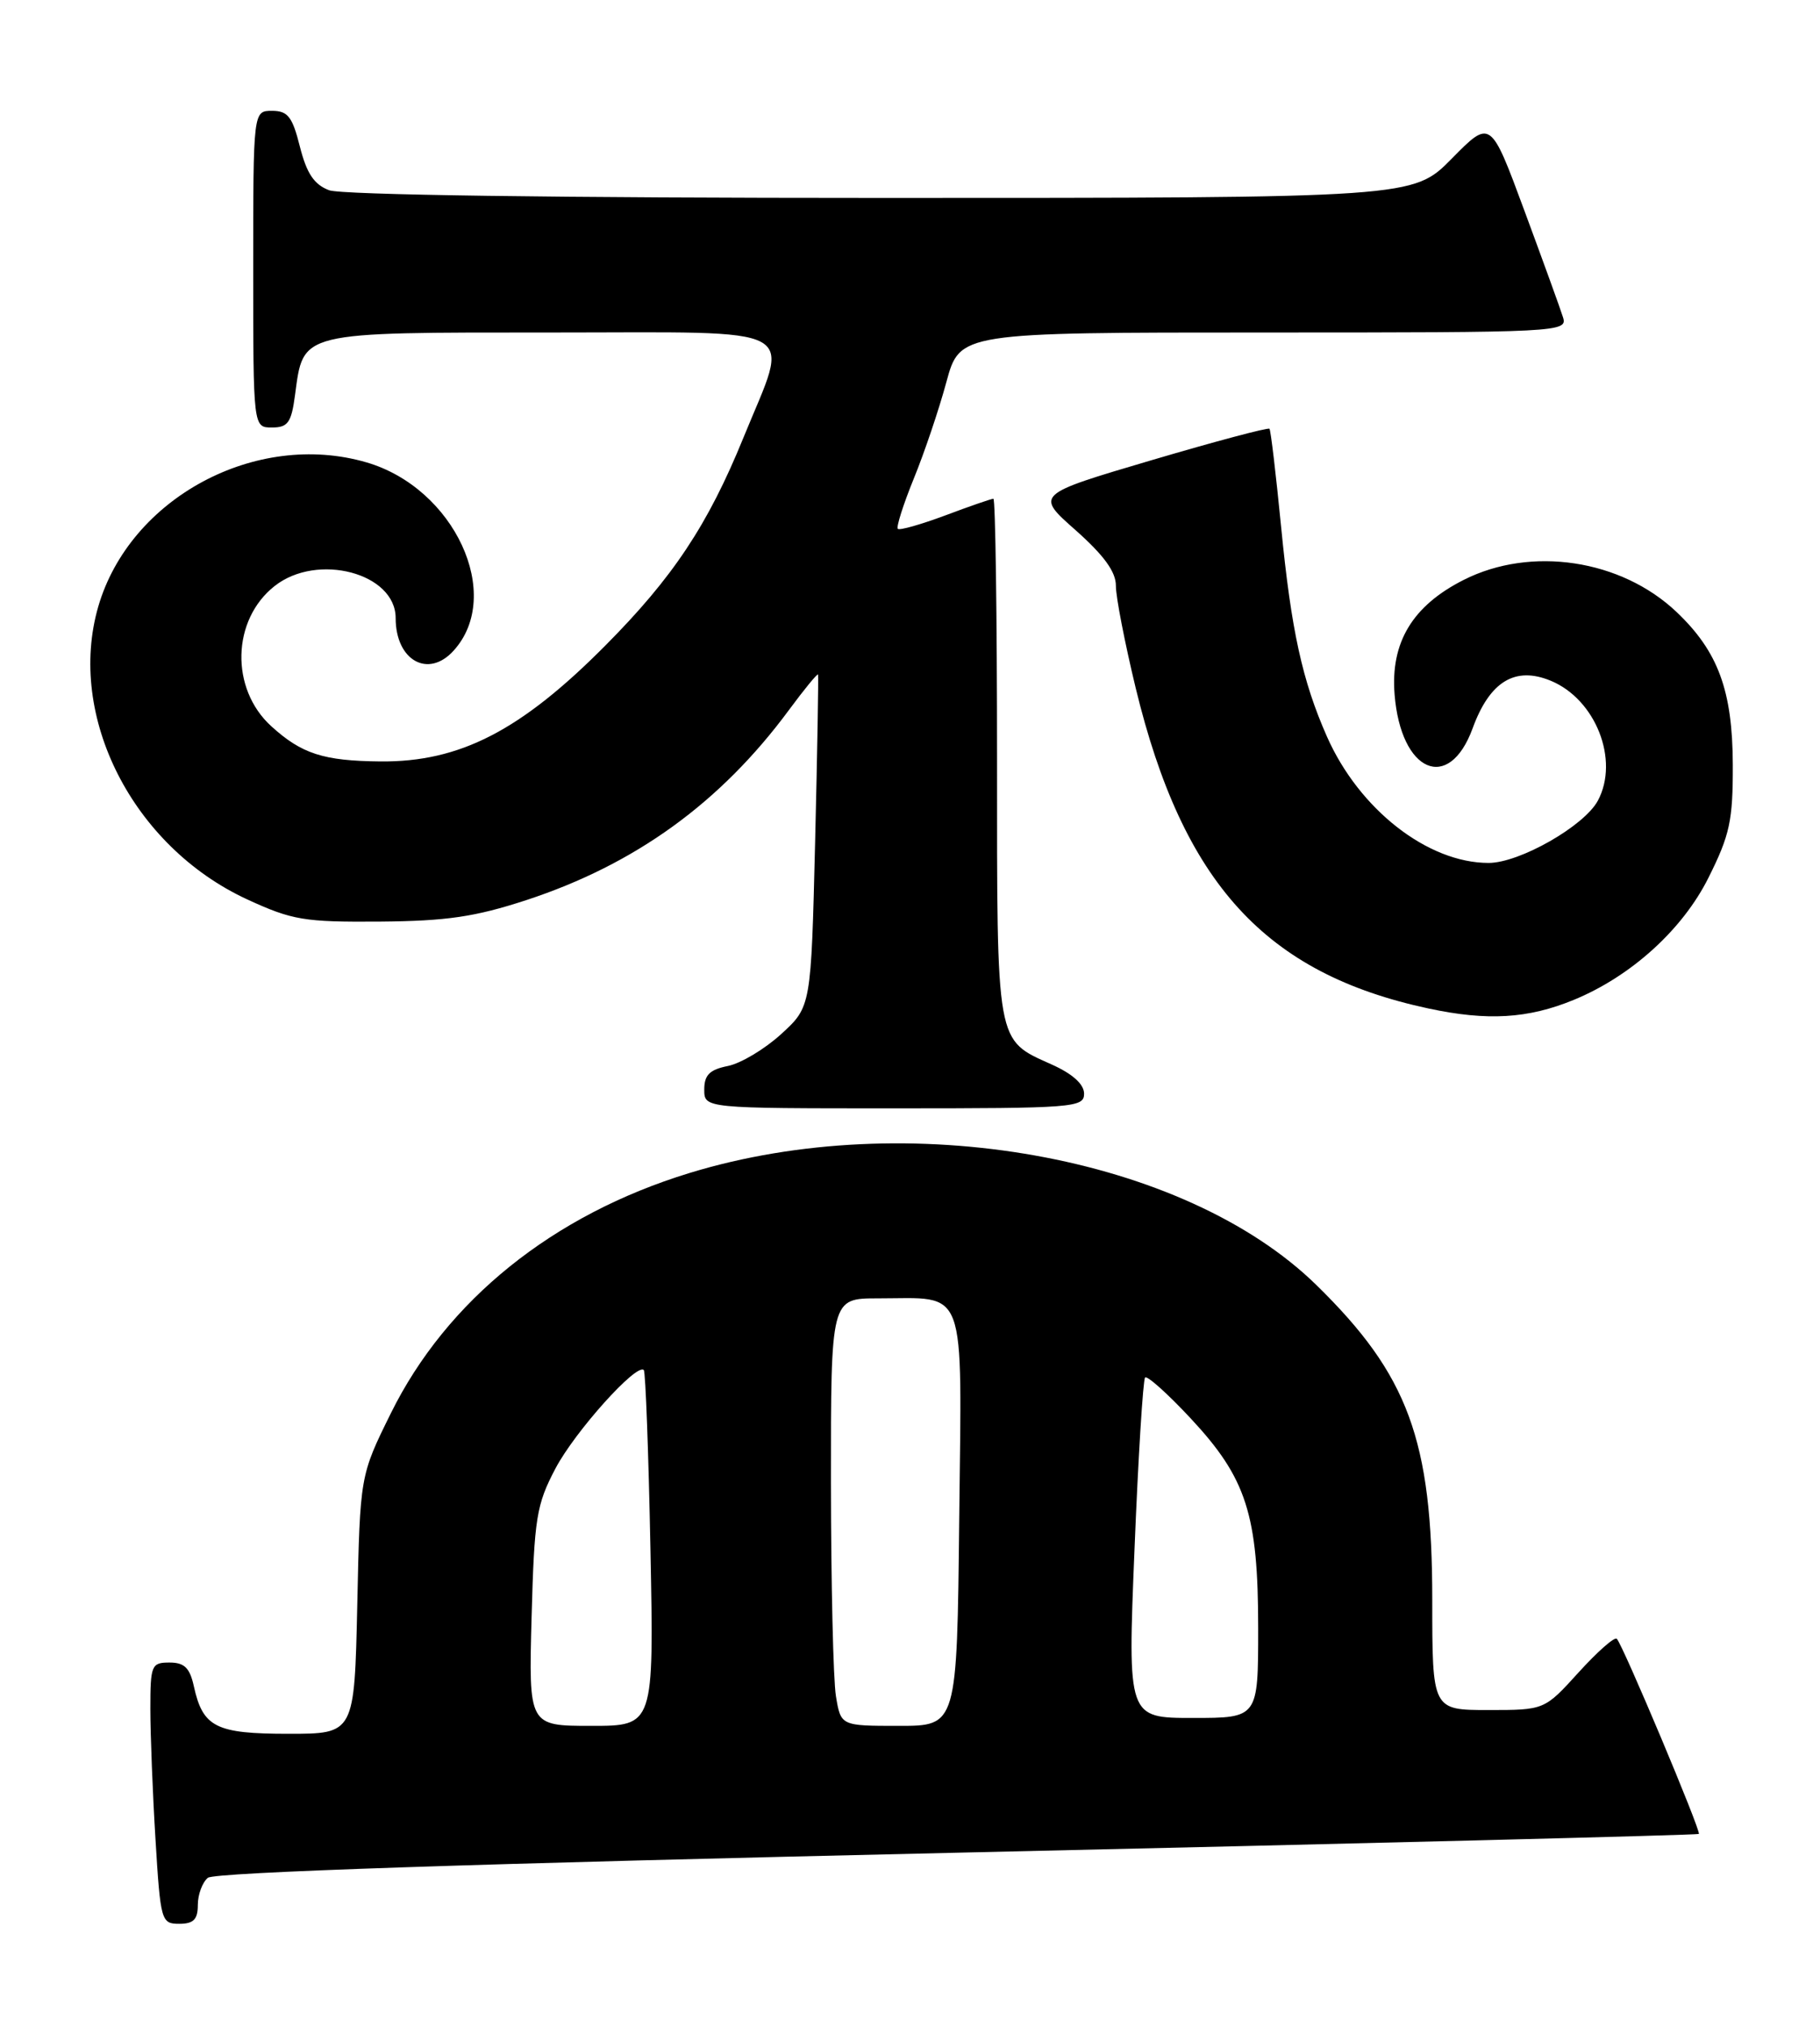 <?xml version="1.0" encoding="UTF-8" standalone="no"?>
<!DOCTYPE svg PUBLIC "-//W3C//DTD SVG 1.1//EN" "http://www.w3.org/Graphics/SVG/1.1/DTD/svg11.dtd" >
<svg xmlns="http://www.w3.org/2000/svg" xmlns:xlink="http://www.w3.org/1999/xlink" version="1.1" viewBox="0 0 230 256">
 <g >
 <path fill="currentColor"
d=" M 25.00 240.62 C 25.00 239.31 25.57 237.77 26.27 237.19 C 27.10 236.50 59.98 235.40 120.98 234.02 C 172.38 232.86 214.54 231.79 214.69 231.65 C 215.00 231.33 205.07 207.73 204.32 207.00 C 204.03 206.72 201.86 208.64 199.49 211.25 C 195.18 216.00 195.18 216.00 188.09 216.00 C 181.00 216.00 181.00 216.00 181.00 202.09 C 181.00 181.88 177.97 173.67 166.34 162.30 C 149.63 145.98 114.66 139.74 87.12 148.17 C 69.86 153.45 56.45 164.24 49.39 178.52 C 45.50 186.39 45.50 186.39 45.15 202.70 C 44.79 219.00 44.79 219.00 36.47 219.00 C 27.28 219.00 25.64 218.18 24.50 213.01 C 23.99 210.67 23.30 210.00 21.42 210.00 C 19.14 210.00 19.00 210.33 19.00 215.84 C 19.00 219.06 19.29 226.48 19.65 232.34 C 20.28 242.67 20.38 243.00 22.65 243.00 C 24.46 243.00 25.00 242.45 25.00 240.62 Z  M 137.00 138.15 C 137.00 136.96 135.56 135.65 132.93 134.47 C 125.81 131.26 126.00 132.30 126.00 95.78 C 126.00 77.75 125.79 63.00 125.54 63.00 C 125.28 63.00 122.55 63.94 119.47 65.10 C 116.38 66.25 113.68 67.02 113.46 66.80 C 113.24 66.58 114.15 63.72 115.48 60.45 C 116.82 57.18 118.67 51.69 119.60 48.25 C 121.30 42.00 121.30 42.00 159.72 42.00 C 197.20 42.00 198.12 41.95 197.52 40.07 C 197.19 39.01 194.99 32.95 192.64 26.60 C 188.37 15.06 188.37 15.06 183.47 20.03 C 178.58 25.00 178.58 25.00 111.35 25.00 C 70.51 25.00 43.13 24.62 41.59 24.03 C 39.69 23.31 38.76 21.91 37.90 18.53 C 36.95 14.74 36.37 14.00 34.38 14.00 C 32.00 14.00 32.00 14.00 32.00 34.00 C 32.00 54.00 32.00 54.00 34.37 54.00 C 36.38 54.00 36.82 53.39 37.28 49.92 C 38.37 41.82 37.61 42.00 69.73 42.00 C 102.09 42.00 99.86 40.78 93.96 55.26 C 89.47 66.29 85.04 72.96 76.46 81.58 C 65.80 92.31 58.09 96.27 48.07 96.18 C 40.86 96.11 38.12 95.22 34.28 91.73 C 29.07 86.99 29.29 78.28 34.71 74.02 C 40.10 69.77 50.00 72.39 50.00 78.07 C 50.00 83.43 54.12 85.74 57.33 82.18 C 63.70 75.15 57.42 61.63 46.30 58.40 C 32.34 54.34 16.41 62.90 12.42 76.61 C 8.40 90.47 16.77 106.93 31.25 113.61 C 36.94 116.23 38.44 116.48 48.00 116.41 C 56.47 116.34 60.04 115.81 66.50 113.70 C 80.28 109.18 91.05 101.39 99.69 89.70 C 101.64 87.06 103.30 85.04 103.38 85.20 C 103.45 85.37 103.29 94.87 103.01 106.33 C 102.50 127.16 102.50 127.16 98.73 130.61 C 96.66 132.50 93.63 134.32 91.98 134.65 C 89.68 135.11 89.00 135.79 89.00 137.62 C 89.00 140.00 89.00 140.00 113.00 140.00 C 135.68 140.00 137.00 139.90 137.00 138.15 Z  M 198.90 126.29 C 206.14 123.31 212.63 117.42 215.90 110.88 C 218.61 105.46 219.00 103.66 218.98 96.59 C 218.95 87.24 217.13 82.29 211.87 77.30 C 204.87 70.66 193.49 68.94 184.97 73.25 C 178.50 76.52 175.71 81.14 176.24 87.73 C 177.03 97.56 183.10 100.19 186.10 92.00 C 188.26 86.08 191.47 84.12 195.98 85.99 C 201.66 88.34 204.67 96.01 201.93 101.13 C 200.21 104.34 192.03 109.00 188.12 109.00 C 180.42 109.00 171.77 102.24 167.70 93.06 C 164.57 85.98 163.18 79.63 161.90 66.56 C 161.25 59.93 160.59 54.35 160.43 54.16 C 160.28 53.97 153.55 55.76 145.49 58.14 C 130.83 62.47 130.83 62.47 135.94 66.98 C 139.53 70.17 141.03 72.24 141.02 74.00 C 141.01 75.38 142.14 81.18 143.52 86.90 C 149.50 111.57 159.90 122.96 180.50 127.38 C 187.97 128.98 193.10 128.68 198.90 126.29 Z  M 67.18 204.25 C 67.52 191.72 67.79 190.06 70.19 185.50 C 72.66 180.81 80.48 172.11 81.36 173.06 C 81.58 173.30 81.96 183.51 82.20 195.75 C 82.64 218.00 82.64 218.00 74.72 218.00 C 66.81 218.00 66.81 218.00 67.18 204.25 Z  M 105.64 214.25 C 105.30 212.19 105.02 200.04 105.01 187.25 C 105.00 164.00 105.00 164.00 110.93 164.00 C 122.33 164.00 121.54 161.87 121.22 191.88 C 120.94 218.00 120.94 218.00 113.60 218.00 C 106.26 218.00 106.26 218.00 105.64 214.25 Z  M 143.37 195.75 C 143.84 184.06 144.45 174.28 144.71 174.00 C 144.97 173.72 147.57 176.05 150.47 179.16 C 157.53 186.73 159.00 191.31 159.00 205.68 C 159.00 217.00 159.00 217.00 150.75 217.00 C 142.50 217.00 142.50 217.00 143.37 195.75 Z "/>
</g>
</svg>